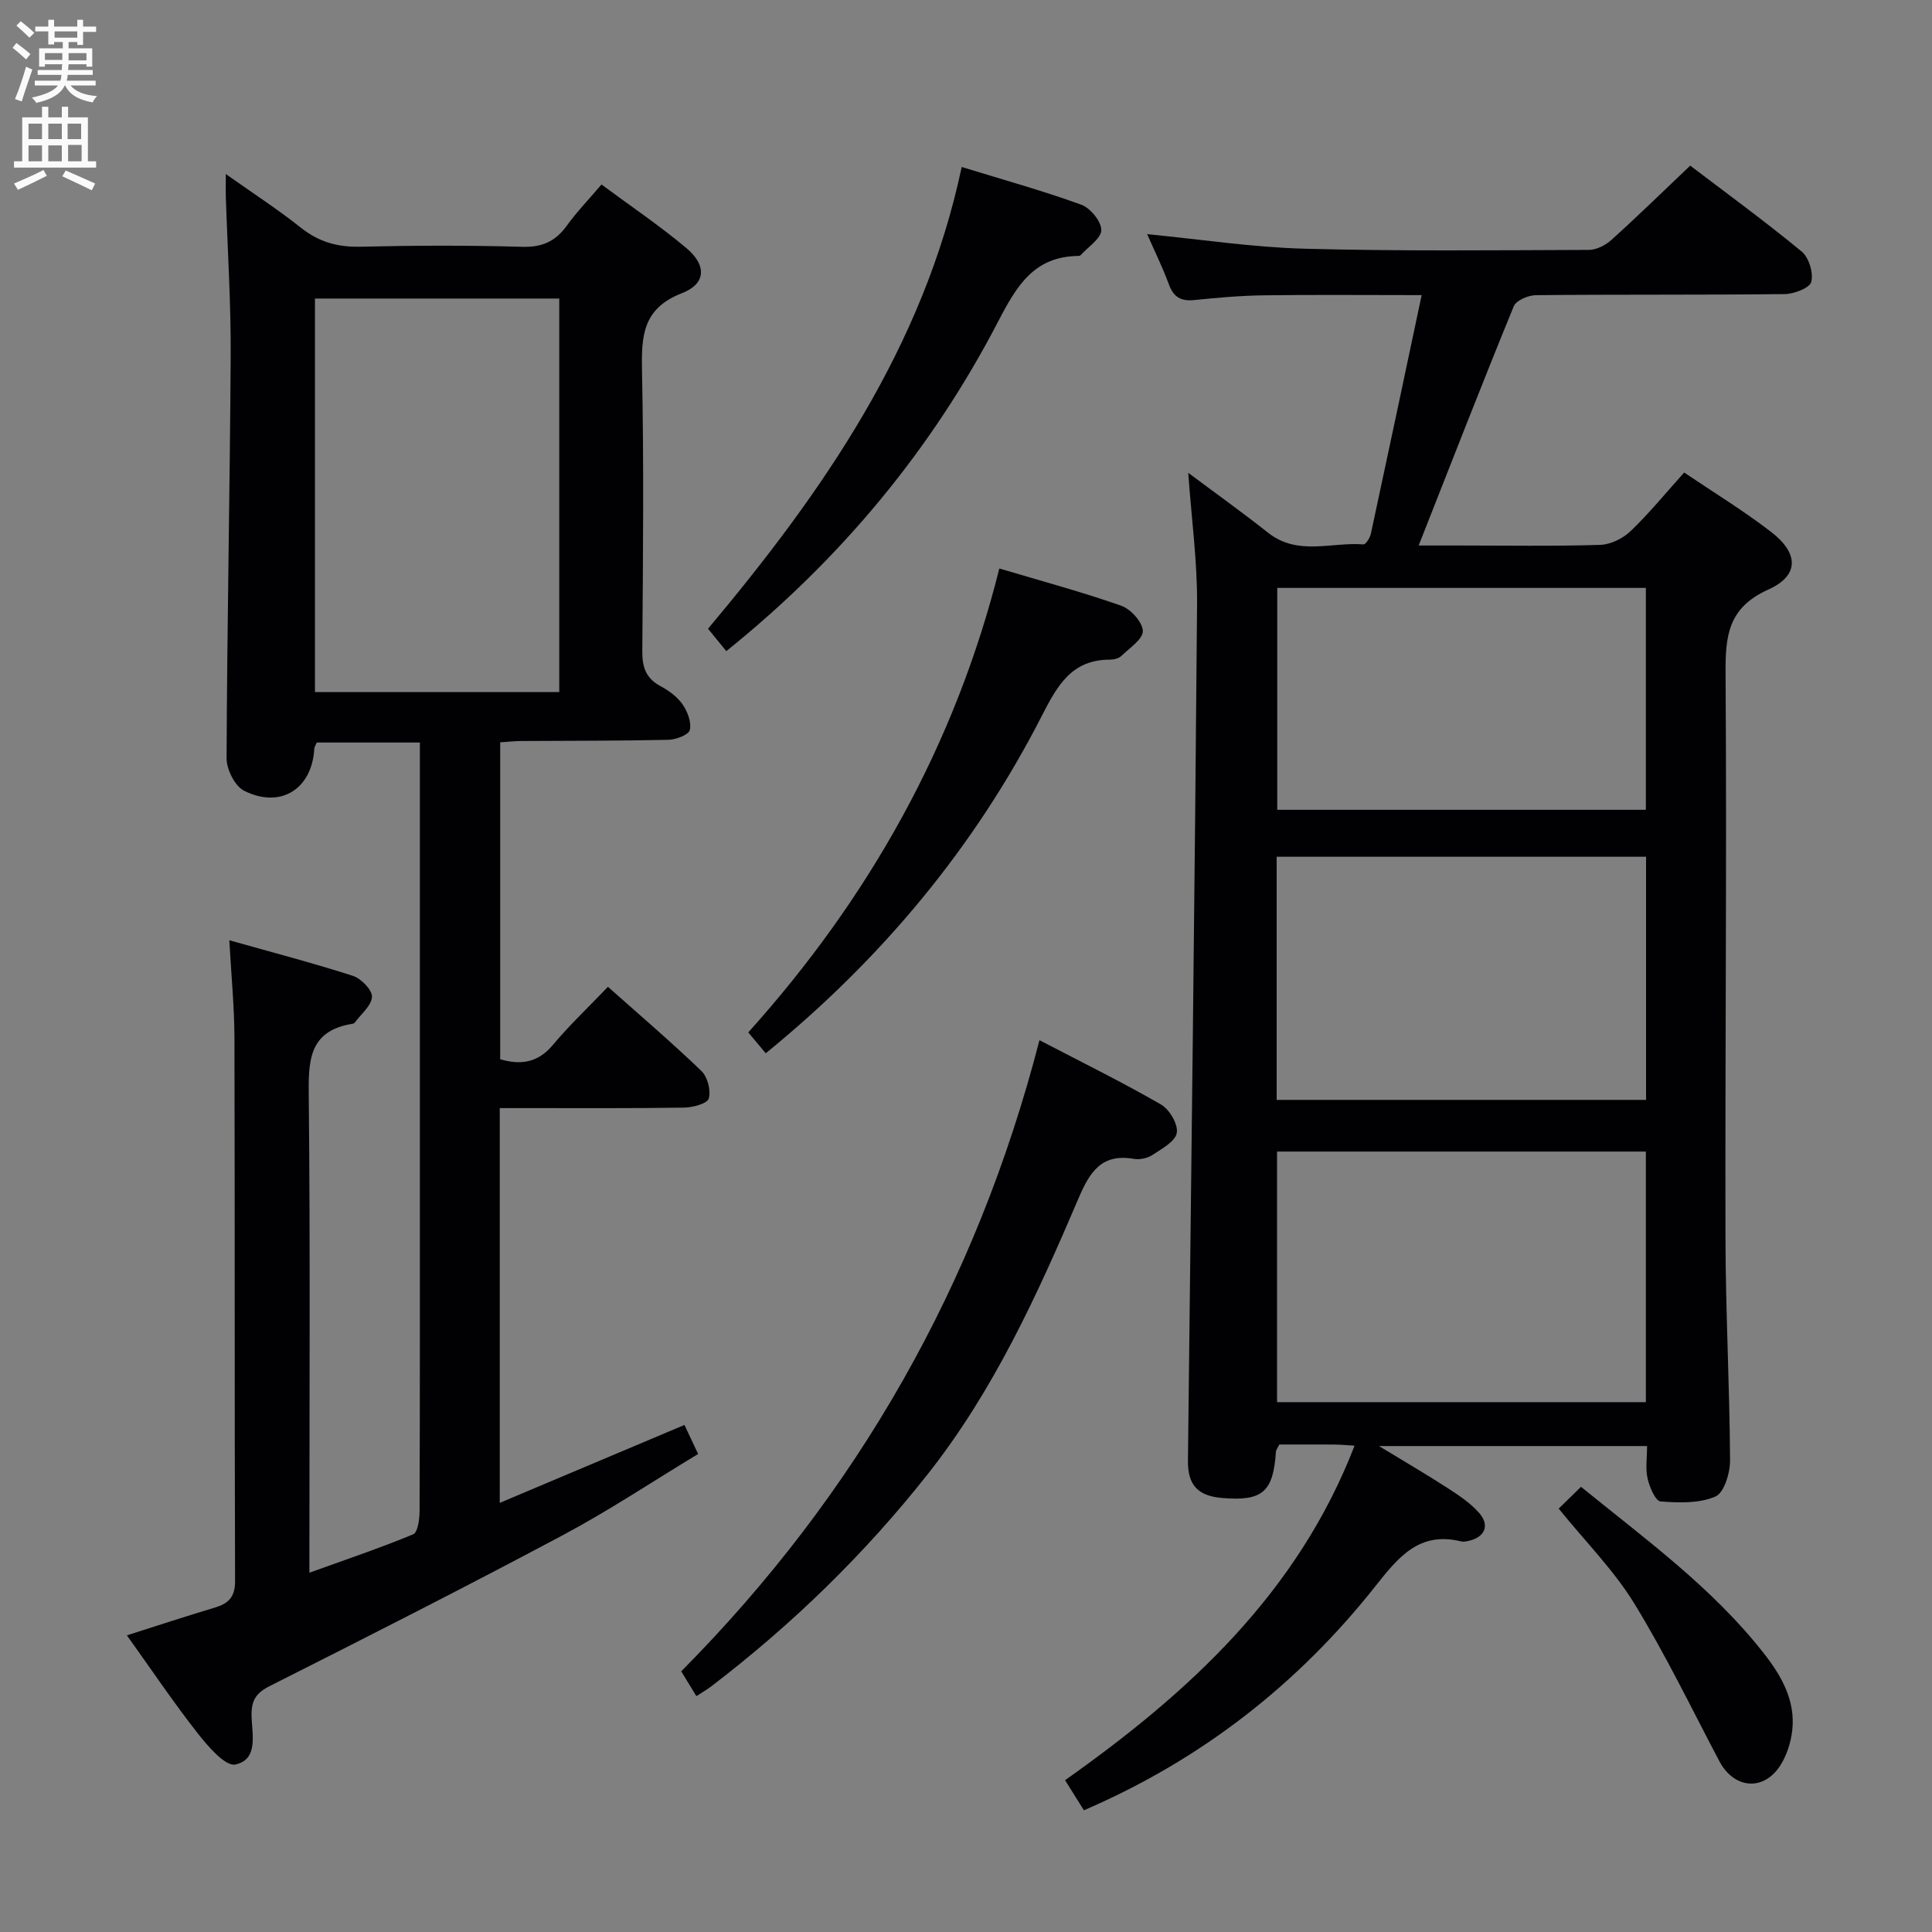 <svg enable-background="new 0 0 400 400" viewBox="0 0 400 400" xmlns="http://www.w3.org/2000/svg"><rect x="0" y="0" width="400" height="400" fill="#808080" stroke="none"/><g fill="#010104"><path d="m224.41 374.8c-1.36-2.18-2.5-3.99-3.9-6.23 25.61-18.11 48.15-38.75 59.94-69.26-1.9-.11-3.03-.23-4.17-.23-3.81-.02-7.63-.01-11.42-.01-.32.69-.67 1.1-.7 1.54-.55 8.31-2.79 10.24-11.16 9.53-5.05-.43-7.1-2.73-7.05-7.71.67-59.1 1.42-118.2 1.89-177.3.07-8.89-1.16-17.79-1.83-27.24 5.73 4.28 11.24 8.22 16.55 12.42 6.13 4.84 13.12 1.88 19.72 2.4.47.04 1.36-1.35 1.54-2.18 3.49-16.19 6.91-32.4 10.52-49.43-11.79 0-22.22-.1-32.65.04-4.81.07-9.63.49-14.41.98-2.76.29-4.3-.59-5.27-3.23-1.3-3.53-2.97-6.92-4.5-10.41 11.14 1.08 21.8 2.72 32.49 3.01 19.64.53 39.31.32 58.97.25 1.57-.01 3.44-.97 4.65-2.06 5.43-4.9 10.66-10.01 16.32-15.39 7.39 5.62 15.42 11.48 23.08 17.79 1.5 1.23 2.46 4.43 1.98 6.29-.32 1.26-3.57 2.5-5.52 2.52-17.16.19-34.32.05-51.48.22-1.59.02-4.1 1.08-4.6 2.31-6.65 16.25-13.02 32.62-19.68 49.52h8.1c9.83 0 19.66.17 29.49-.13 2.15-.07 4.69-1.32 6.28-2.84 3.83-3.67 7.21-7.82 11.1-12.14 6.03 4.08 12.25 7.87 17.99 12.29 5.75 4.42 5.88 9.04-.57 11.94-8.35 3.76-8.9 9.58-8.85 17.41.27 38.98-.11 77.96-.02 116.95.04 15.31.86 30.61.95 45.91.02 2.61-1.22 6.73-3.03 7.51-3.34 1.45-7.56 1.31-11.35 1.02-1.05-.08-2.29-2.96-2.69-4.73-.47-2.04-.11-4.27-.11-6.74-18.22 0-36.13 0-55.5 0 5.4 3.29 9.84 5.87 14.15 8.66 2.35 1.52 4.78 3.13 6.6 5.21 2.27 2.6 1.11 5.07-2.28 5.78-.48.1-1.03.21-1.49.09-8.72-2.15-13.06 3.38-17.78 9.34-16.1 20.3-35.97 35.85-60.3 46.33zm116.35-136.38c-25.76 0-51.13 0-76.36 0v51.88h76.36c0-17.38 0-34.49 0-51.88zm.04-61.04c-25.77 0-51.11 0-76.48 0v50.34h76.48c0-16.87 0-33.44 0-50.34zm-.04-55.66c-25.72 0-50.96 0-76.32 0v45.94h76.32c0-15.37 0-30.46 0-45.94z"/><path d="m26.27 338.58c6.45-2.05 12.27-3.97 18.13-5.72 2.86-.85 4.28-2.15 4.27-5.53-.13-37.49-.03-74.98-.13-112.46-.02-6.45-.66-12.89-1.06-20.2 8.85 2.5 17.28 4.7 25.56 7.36 1.71.55 4.02 2.9 3.97 4.34-.07 1.83-2.27 3.58-3.57 5.36-.09.12-.28.2-.44.23-9.32 1.48-9.15 8.01-9.07 15.44.31 30.65.13 61.31.13 91.97v6.24c7.6-2.74 14.64-5.11 21.49-7.95.95-.4 1.31-3.12 1.32-4.77.08-24.33.06-48.65.06-72.98 0-26.82 0-53.65 0-80.47 0-1.8 0-3.59 0-5.71-7.38 0-14.31 0-21.34 0-.19.45-.5.87-.52 1.31-.48 8.32-6.97 12.47-14.54 8.67-1.9-.95-3.62-4.4-3.62-6.69.11-27.8.69-55.6.85-83.4.06-10.97-.65-21.95-1.01-32.92-.04-1.13 0-2.26 0-4.67 5.73 4.06 10.82 7.35 15.54 11.11 3.73 2.97 7.64 4.06 12.38 3.94 11.16-.27 22.33-.3 33.48.02 4.13.12 6.88-1.15 9.22-4.4 2.03-2.82 4.47-5.34 7.16-8.5 5.98 4.43 12.01 8.49 17.55 13.14 4.26 3.57 4.14 7.4-.89 9.36-8.14 3.15-8.41 8.85-8.27 16.08.4 19.32.21 38.65.06 57.98-.03 3.34.72 5.66 3.77 7.3 1.73.92 3.48 2.21 4.57 3.78 1.03 1.48 1.88 3.72 1.49 5.31-.24 1-2.88 1.99-4.46 2.02-10.16.23-20.32.18-30.48.25-1.31.01-2.62.16-4.31.27v65.62c4.2 1.22 7.77.78 10.92-2.98 3.4-4.07 7.28-7.73 11.39-12.02 6.6 5.87 13.14 11.46 19.34 17.41 1.28 1.23 2.01 4.04 1.53 5.71-.3 1.06-3.29 1.86-5.1 1.89-10.83.17-21.66.09-32.49.1-1.79 0-3.58 0-5.68 0v81.73c12.86-5.42 25.44-10.73 38.24-16.13.9 1.91 1.73 3.67 2.83 6.01-9.44 5.7-18.43 11.7-27.92 16.76-20.09 10.71-40.41 21.02-60.74 31.27-2.84 1.43-3.83 2.95-3.8 6.02.05 3.81 1.55 9.18-3.35 10.24-2.07.45-5.68-3.76-7.8-6.46-5.02-6.4-9.56-13.16-14.66-20.28zm89.52-276.77c-17.12 0-33.82 0-50.58 0v81.48h50.58c0-27.23 0-54.16 0-81.48z"/><path d="m144.18 351.17c-1.06-1.74-1.99-3.25-3.14-5.14 36.42-36.73 61.12-80.13 74.17-130.67 8.79 4.58 17.12 8.68 25.15 13.31 1.76 1.01 3.59 4.1 3.28 5.88-.31 1.79-3.11 3.3-5.05 4.58-1.03.68-2.63 1.01-3.84.8-6.66-1.16-9.12 2.7-11.43 8.12-8.56 20.05-17.58 39.86-31.26 57.18-13.09 16.57-28.06 31.12-44.8 43.91-.89.68-1.87 1.24-3.08 2.03z"/><path d="m158.54 218.07c-1.15-1.37-2.2-2.62-3.62-4.32 24.97-27.78 42.83-59.45 51.98-96.05 8.83 2.63 17.14 4.86 25.24 7.71 1.97.69 4.41 3.39 4.47 5.22.05 1.69-2.75 3.54-4.44 5.17-.54.52-1.54.77-2.33.77-7.89-.01-10.87 5.24-14.08 11.52-13.97 27.35-33.27 50.47-57.22 69.98z"/><path d="m150.37 134.81c-1.31-1.61-2.35-2.88-3.78-4.64 23.75-28.31 44.63-58.29 52.52-95.6 8.69 2.68 16.83 4.93 24.75 7.81 1.88.68 4.16 3.46 4.15 5.25-.01 1.75-2.73 3.48-4.28 5.2-.1.11-.31.16-.47.16-9.14.1-12.73 6.12-16.56 13.49-13.79 26.58-32.6 49.25-56.33 68.33z"/><path d="m322.71 312.34c1.53-1.49 2.94-2.87 4.62-4.51 13.36 10.86 27.2 20.89 37.84 34.46 3.63 4.63 6.58 9.74 5.9 15.92-.28 2.53-1.14 5.25-2.52 7.37-3.5 5.37-9.58 4.74-12.58-.95-5.78-10.96-11.18-22.17-17.65-32.71-4.22-6.86-10.06-12.72-15.61-19.58z"/></g><path d="m2.6 9.9.8-1c.9.7 1.9 1.4 2.9 2.3l-.9 1.1c-1.1-1-2-1.8-2.8-2.4zm.5 10.6c.9-2.1 1.6-4.3 2.3-6.7.4.2.8.4 1.3.6-.7 2.1-1.5 4.3-2.2 6.6zm.3-15.2.9-.9c1 .8 2 1.6 2.8 2.4l-1 1c-.9-.9-1.8-1.7-2.7-2.5zm12.6-1.2h1.2v1.4h2.7v1.1h-2.7v2.7h-1.2v-.6h-1.8v1.3h4.9v3.8h-1.2v-.5h-3.7c0 .4-.1.9-.1 1.2h5.1v1h-5.2c0 .5-.1.9-.2 1.2h6v1h-5.2c1.1 1.3 2.9 2 5.5 2.2-.4.4-.7.8-.9 1.3-2.9-.5-4.8-1.6-5.7-3.5h-.1c-.8 1.7-2.7 2.9-5.9 3.6-.2-.4-.6-.8-.9-1.1 2.8-.6 4.6-1.4 5.4-2.5h-4.8v-1h5.3c.1-.3.2-.7.2-1.2h-4.9v-1h5c0-.4 0-.8.1-1.2h-3.6v.5h-1.2v-3.8h4.9v-1.3h-1.8v.5h-1.2v-2.7h-2.7v-1h2.7v-1.4h1.2v1.4h4.8zm-6.7 8.3h3.6c0-.4 0-.9 0-1.4h-3.6zm1.9-4.6h4.8v-1.3h-4.7v1.3zm6.7 3.2h-3.7v1.5h3.7z" fill="#fbfafa"/><path d="m8.7 22.1h1.3v2.2h2.8v-2.2h1.3v2.2h4.1v9.1h1.7v1.3h-17v-1.3h1.7v-9.1h4.1zm.3 13.1.7 1.2c-1.8.9-3.8 1.9-6 2.9-.2-.4-.5-.8-.8-1.3 2.3-1 4.4-1.9 6.1-2.8zm-3.1-6.4h2.8v-3.2h-2.8zm0 4.6h2.8v-3.3h-2.8zm4.1-4.6h2.8v-3.2h-2.8zm0 4.6h2.8v-3.3h-2.8zm3.6 1.9c2.1.9 4.1 1.8 6.1 2.7l-.7 1.4c-2.2-1.1-4.2-2-6.1-2.9zm3.2-9.7h-2.8v3.2h2.8zm-2.7 7.8h2.8v-3.4h-2.8z" fill="#fbfafa"/></svg>